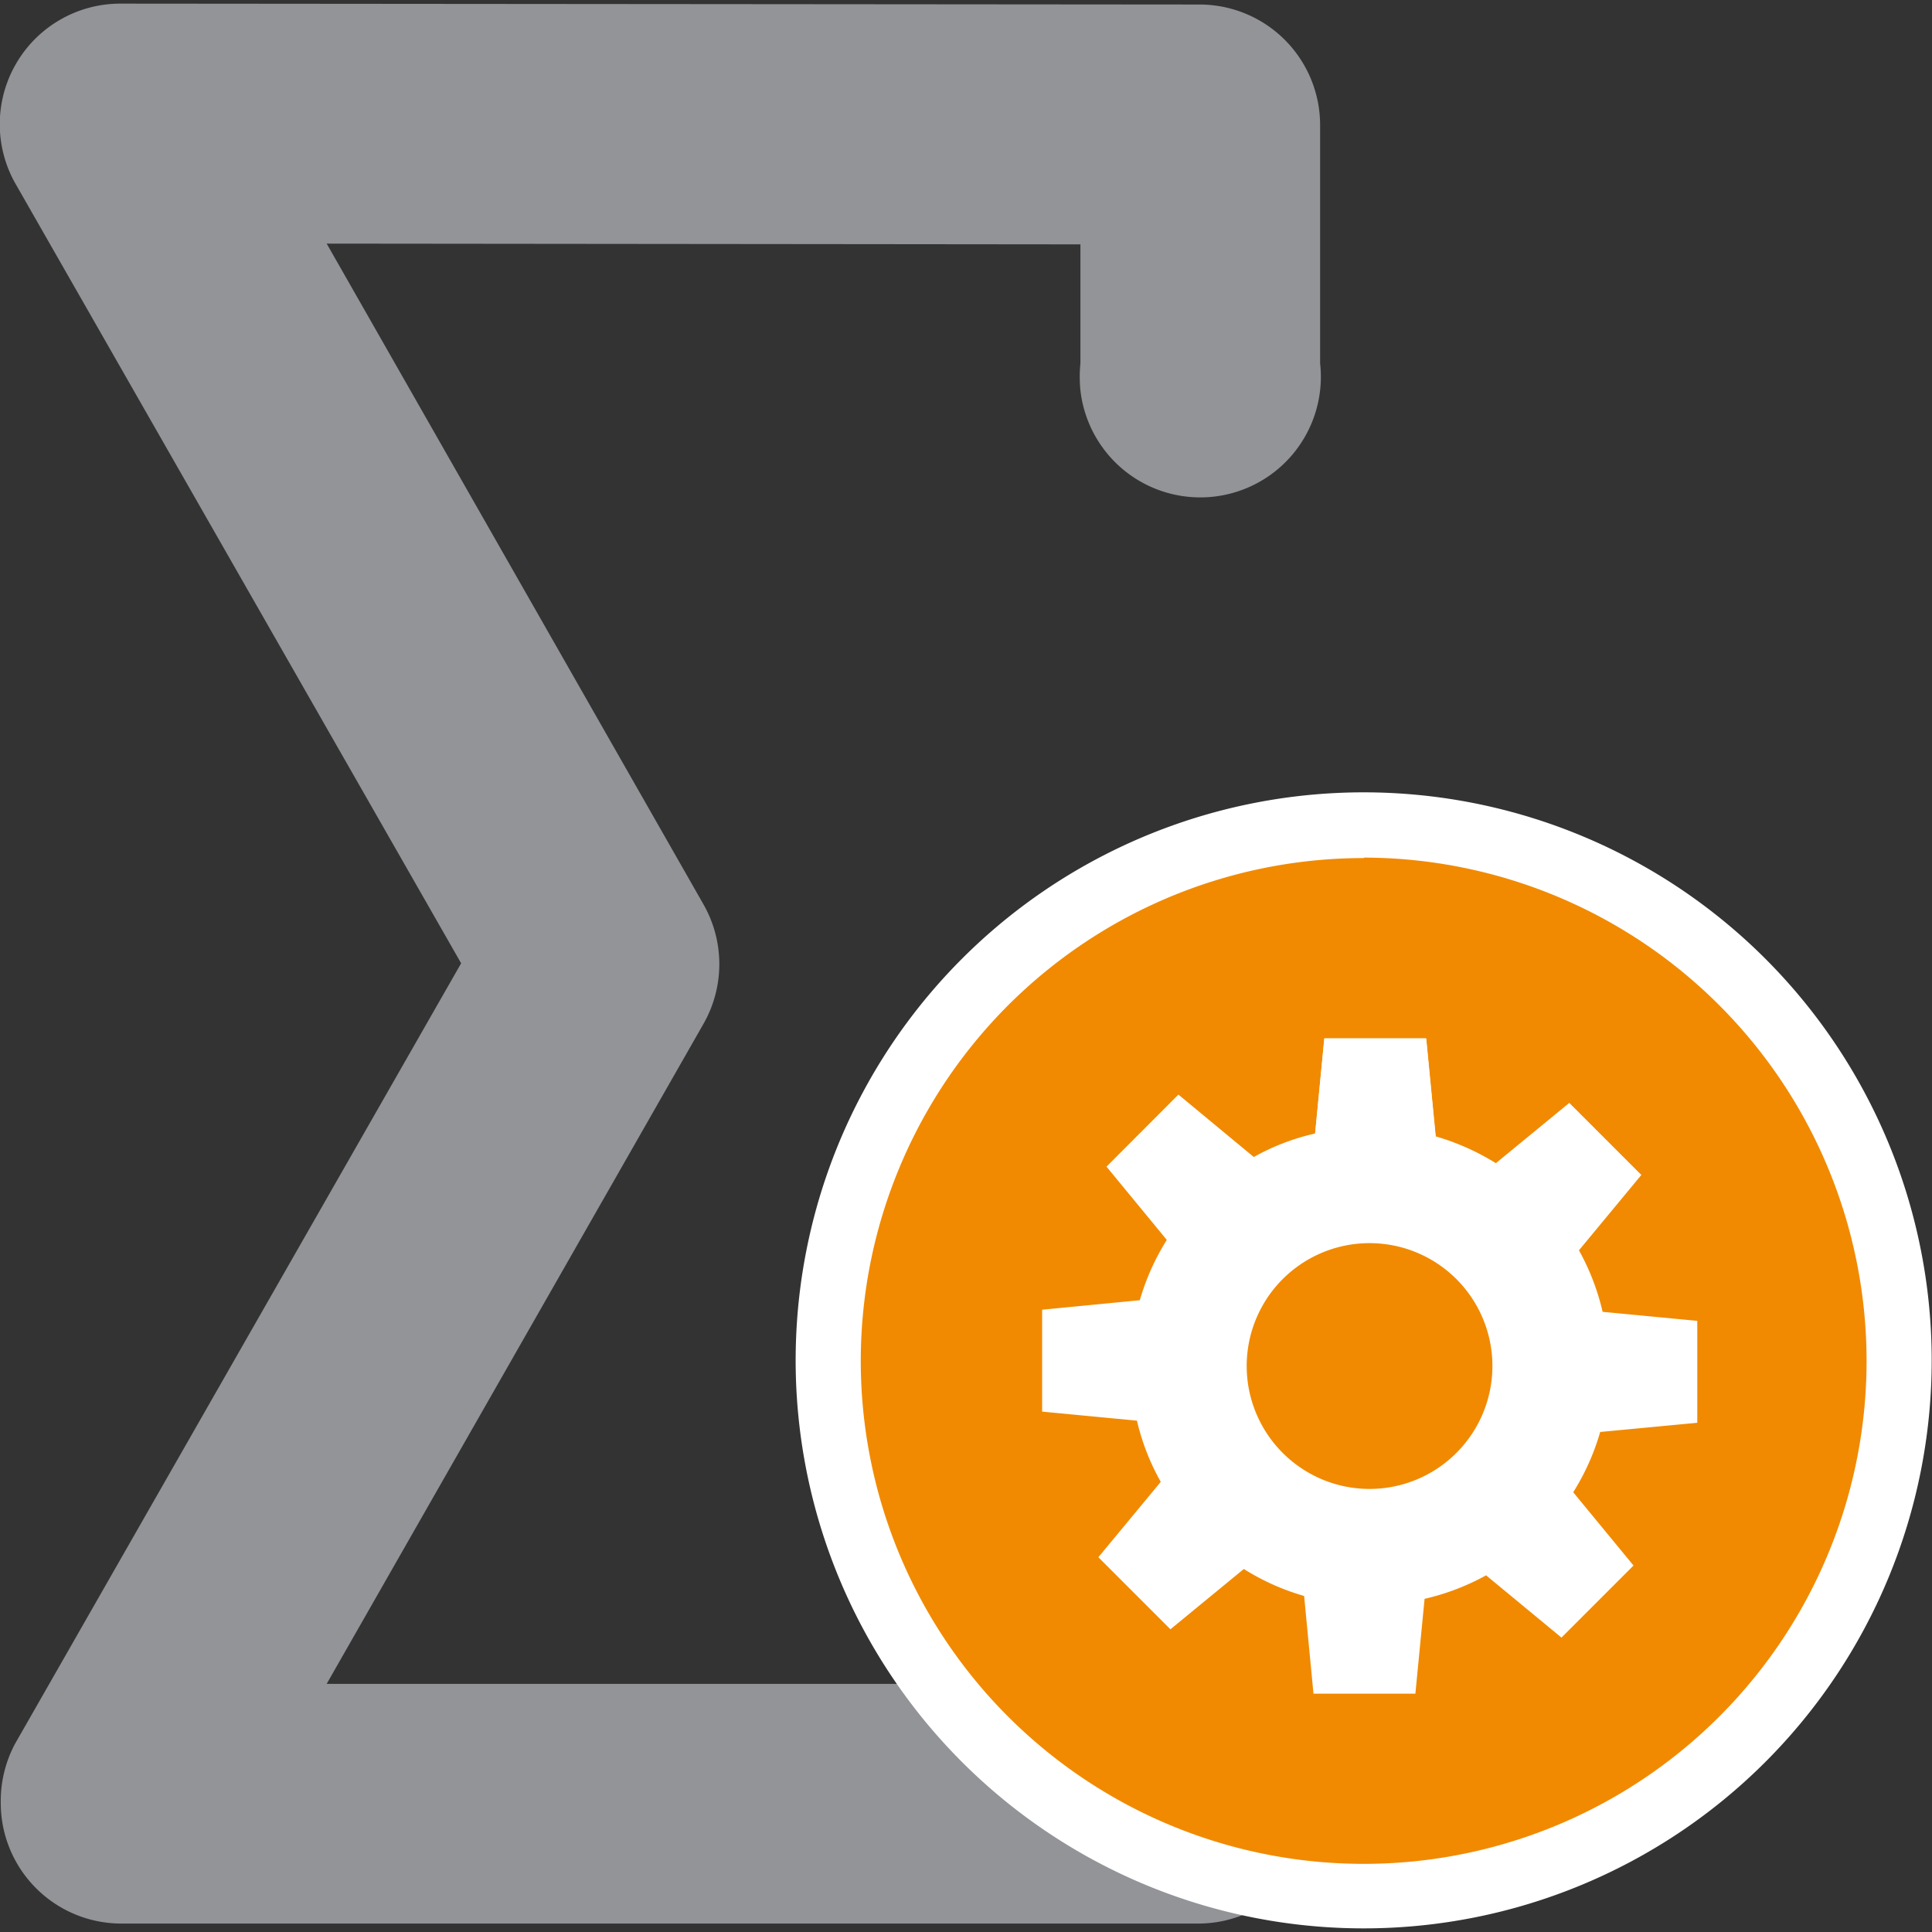 <svg id="Layer_1" data-name="Layer 1" xmlns="http://www.w3.org/2000/svg" viewBox="0 0 128.16 128.16"><rect x="0" y="0" width="128.16" height="128.16" fill="#333333" stroke="none"/><defs><style>.cls-1{fill:#929497;fill-rule:evenodd;}.cls-2{fill:#f18a00;}.cls-3{fill:#fff;}</style></defs><path class="cls-1" d="M1,115.67,30.59,63.9,1,12.14A8,8,0,0,1,8,.24L79.57.3a8,8,0,0,1,8,8h0V24.1a8,8,0,1,1-15.9,1.79,8.92,8.92,0,0,1,0-1.79V16.21l-50-.05L46.67,60a8,8,0,0,1,0,7.91l-25,43.79H71.58v-8a8,8,0,0,1,15.9-.5c0,.19,0,.38,0,.56l-.06,15.91a7.93,7.93,0,0,1-7.94,7.93H8a8,8,0,0,1-7.95-8A8.08,8.08,0,0,1,1,115.67Z"/><circle class="cls-2" cx="90.47" cy="90.24" r="35.51"/><path class="cls-3" d="M90.47,127.92a37.68,37.68,0,1,1,37.67-37.67A37.68,37.68,0,0,1,90.47,127.92Zm0-71a33.36,33.36,0,1,0,33.35,33.36h0A33.4,33.4,0,0,0,90.47,56.89Z"/><polygon class="cls-3" points="95.47 77.75 86.99 77.75 87.85 68.88 94.61 68.88 95.47 77.75"/><path class="cls-3" d="M112.59,94.38V87.62l-6.28-.6a15.59,15.59,0,0,0-1.57-4.08l4.14-5-4.78-4.78-4.87,4a16,16,0,0,0-4-1.78l-.63-6.49H87.85l-.61,6.3a15.28,15.28,0,0,0-4.07,1.56l-5-4.14-4.77,4.78,4,4.86a15.72,15.72,0,0,0-1.79,4l-6.48.63v6.76l6.29.6A15.35,15.35,0,0,0,77,98.3l-4.14,5,4.78,4.78,4.87-4a15.57,15.57,0,0,0,4,1.79l.62,6.48h6.76l.61-6.29a15.7,15.7,0,0,0,4.08-1.56l5,4.13,4.78-4.78-4-4.86a15.72,15.72,0,0,0,1.79-4Zm-27.5,2a8.15,8.15,0,1,1,11.52,0A8.14,8.14,0,0,1,85.09,96.38Z"/></svg>